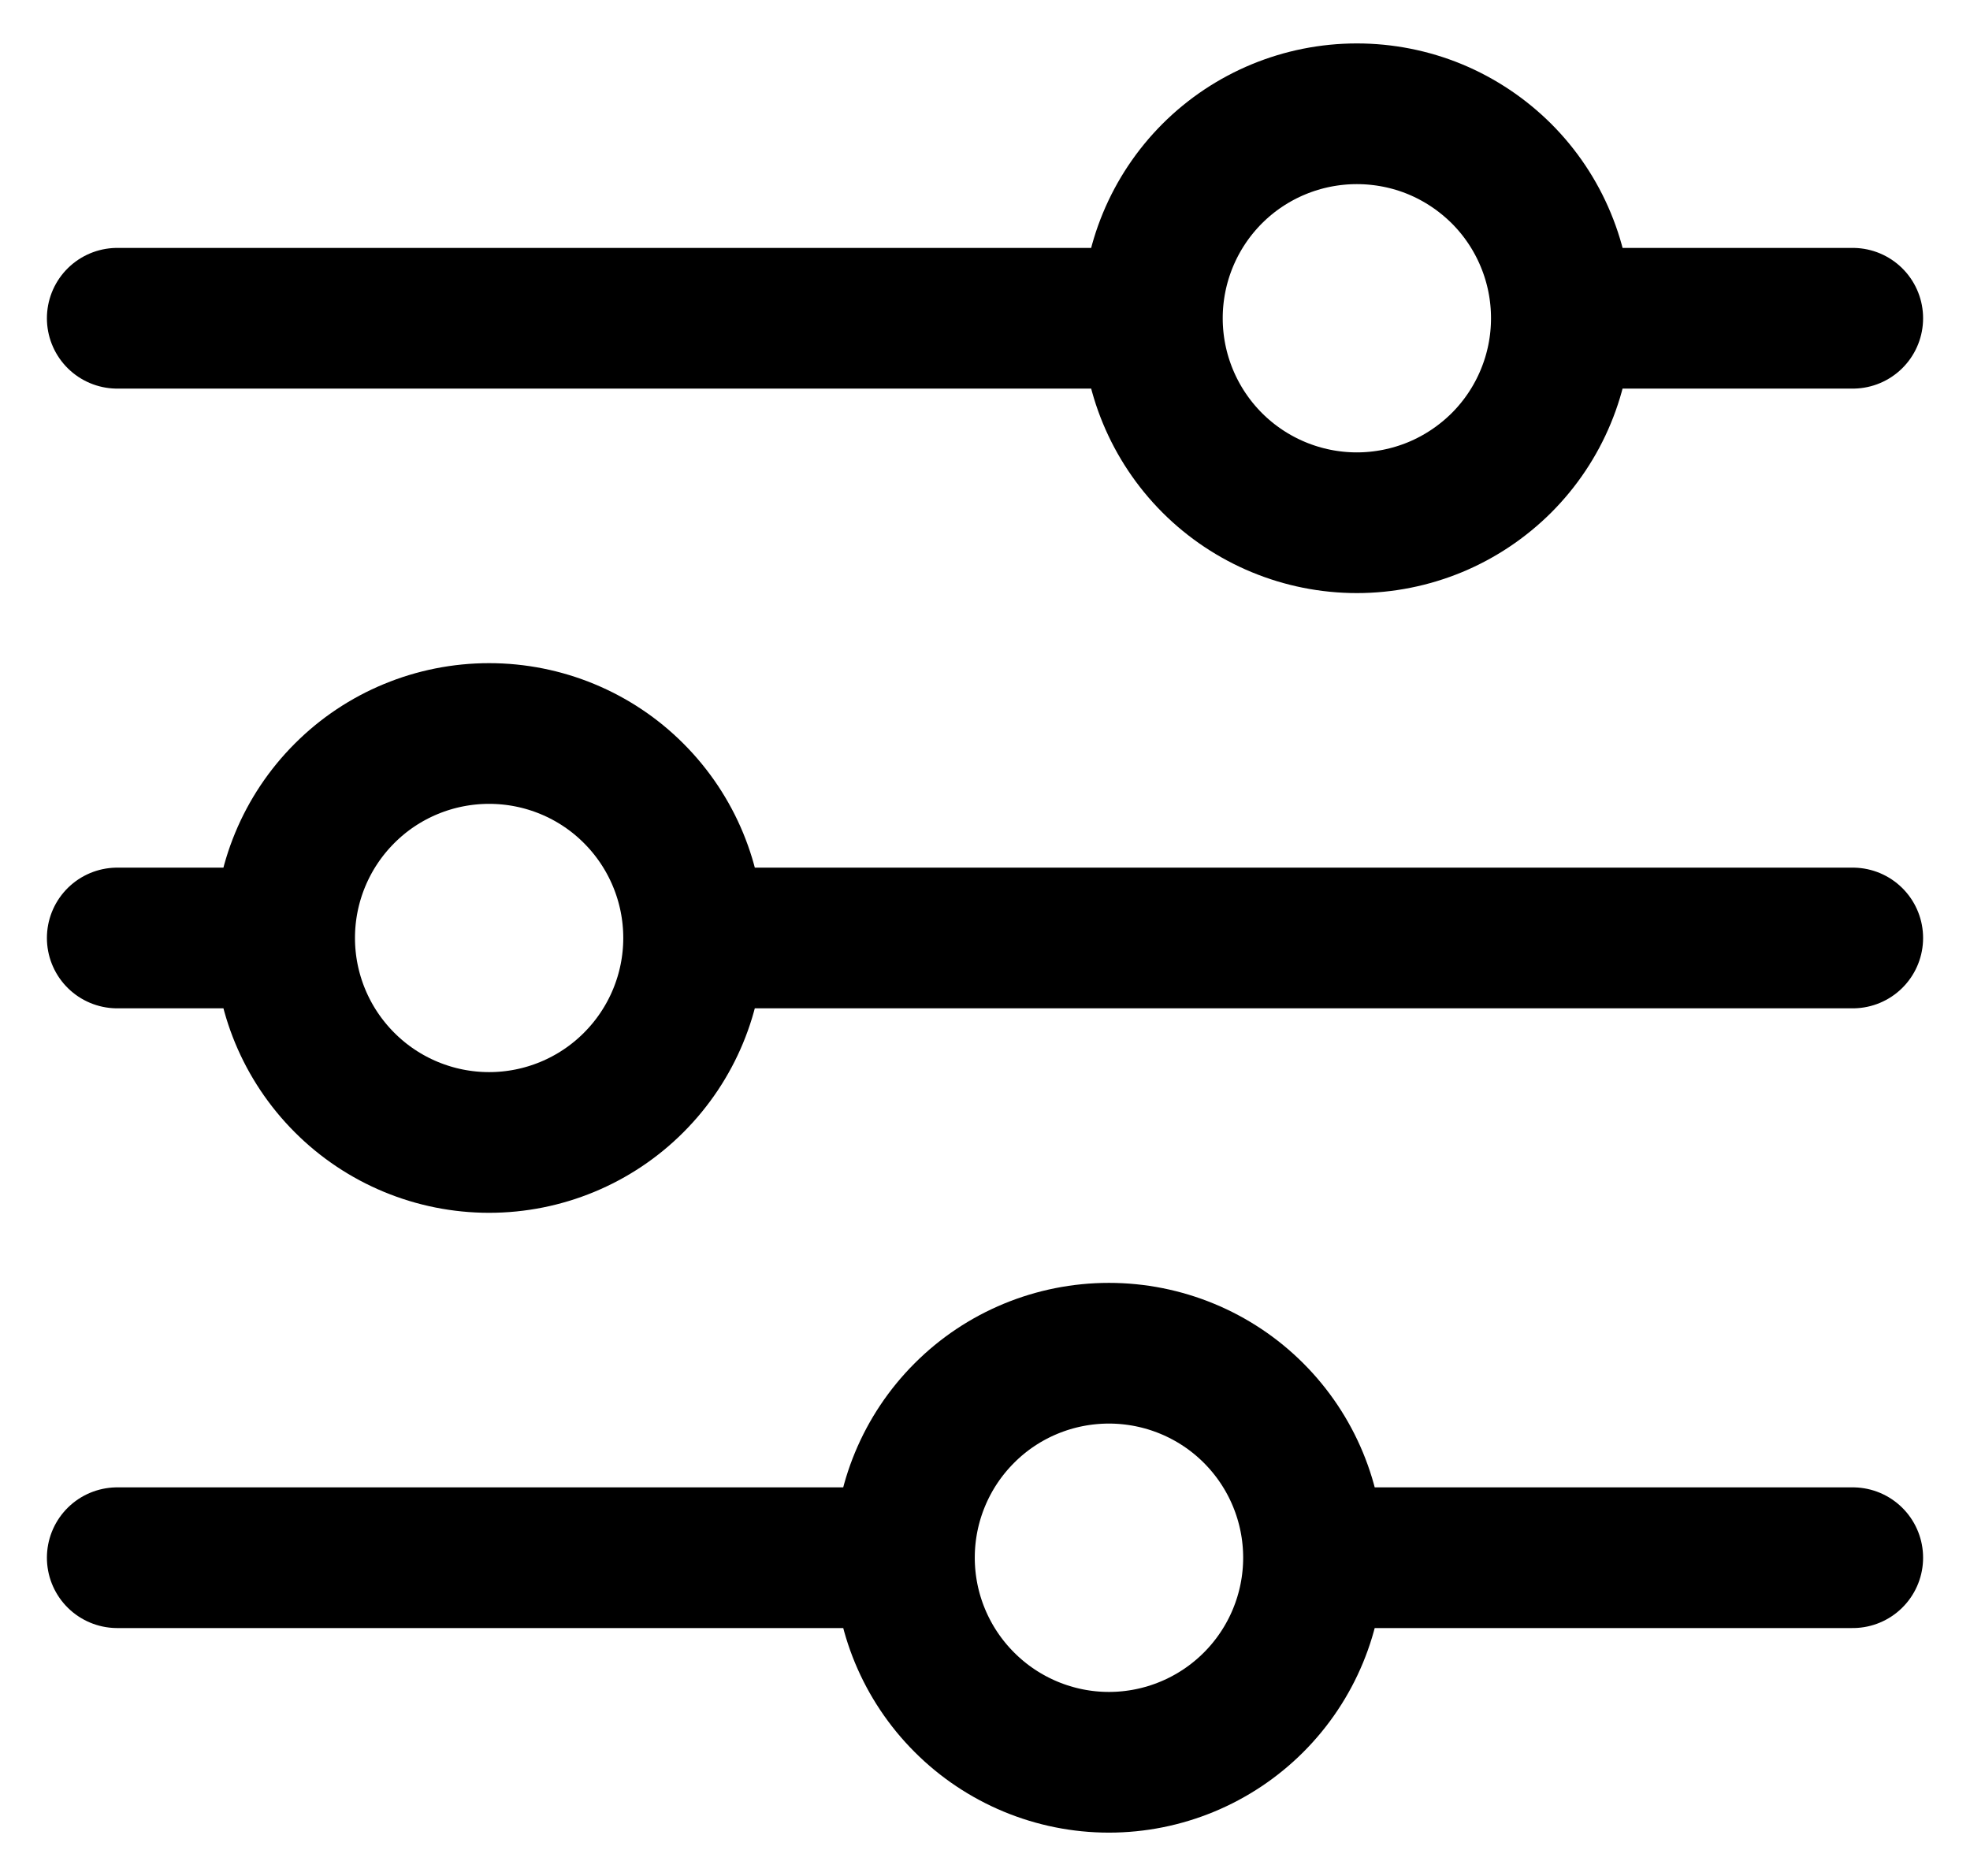<svg width="21" height="20" viewBox="0 0 21 20" fill="none" xmlns="http://www.w3.org/2000/svg">
<path d="M19.75 10H7.395M3.034 10H1.25M3.034 10C3.034 9.421 3.264 8.867 3.673 8.458C4.081 8.049 4.636 7.82 5.214 7.82C5.792 7.82 6.347 8.049 6.755 8.458C7.164 8.867 7.394 9.421 7.394 10C7.394 10.578 7.164 11.132 6.755 11.541C6.347 11.95 5.792 12.18 5.214 12.18C4.636 12.18 4.081 11.95 3.673 11.541C3.264 11.132 3.034 10.578 3.034 10ZM19.75 16.607H14.002M14.002 16.607C14.002 17.185 13.772 17.74 13.363 18.149C12.954 18.558 12.399 18.788 11.821 18.788C11.243 18.788 10.688 18.557 10.28 18.148C9.871 17.739 9.641 17.185 9.641 16.607M14.002 16.607C14.002 16.028 13.772 15.474 13.363 15.065C12.954 14.656 12.399 14.427 11.821 14.427C11.243 14.427 10.688 14.656 10.28 15.065C9.871 15.474 9.641 16.028 9.641 16.607M9.641 16.607H1.25M19.75 3.393H16.645M12.284 3.393H1.25M12.284 3.393C12.284 2.814 12.514 2.26 12.922 1.851C13.331 1.442 13.886 1.213 14.464 1.213C14.75 1.213 15.034 1.269 15.298 1.378C15.563 1.488 15.803 1.649 16.006 1.851C16.208 2.053 16.369 2.294 16.478 2.558C16.588 2.823 16.644 3.106 16.644 3.393C16.644 3.679 16.588 3.962 16.478 4.227C16.369 4.491 16.208 4.732 16.006 4.934C15.803 5.136 15.563 5.297 15.298 5.407C15.034 5.516 14.75 5.573 14.464 5.573C13.886 5.573 13.331 5.343 12.922 4.934C12.514 4.525 12.284 3.971 12.284 3.393Z" stroke="black" stroke-width="1.5" stroke-miterlimit="10" stroke-linecap="round"/>
</svg>

